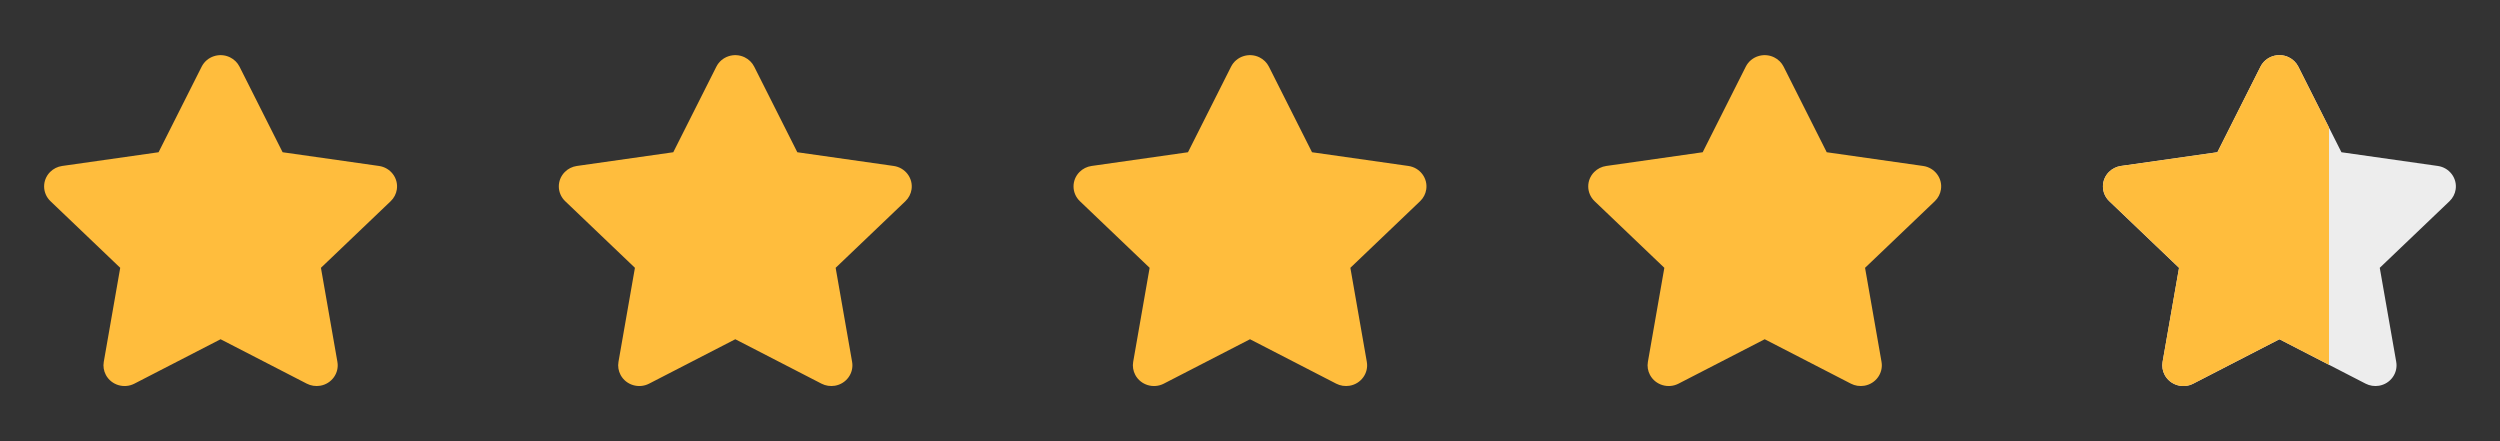<svg width="136" height="24" viewBox="0 0 136 24" fill="none" xmlns="http://www.w3.org/2000/svg">
<rect x="0" y="0" width="136" height="24" fill="#333333" stroke="none"/>
<path fill-rule="evenodd" clip-rule="evenodd" d="M12 18.455L7.311 20.871C6.749 21.16 6.055 20.948 5.76 20.398C5.643 20.179 5.602 19.929 5.645 19.685L6.54 14.569L2.747 10.946C2.293 10.513 2.283 9.801 2.726 9.356C2.902 9.179 3.133 9.063 3.383 9.028L8.626 8.282L10.97 3.627C11.251 3.07 11.94 2.841 12.508 3.116C12.735 3.226 12.918 3.405 13.03 3.627L15.374 8.282L20.617 9.028C21.244 9.117 21.679 9.688 21.588 10.303C21.552 10.547 21.434 10.774 21.253 10.946L17.459 14.569L18.355 19.685C18.462 20.297 18.043 20.879 17.418 20.984C17.169 21.025 16.913 20.986 16.689 20.871L12 18.455Z" fill="#FFBD3D"/>
<path fill-rule="evenodd" clip-rule="evenodd" d="M40 18.455L35.311 20.871C34.749 21.16 34.055 20.948 33.76 20.398C33.643 20.179 33.602 19.929 33.645 19.685L34.54 14.569L30.747 10.946C30.293 10.513 30.283 9.801 30.726 9.356C30.902 9.179 31.133 9.063 31.383 9.028L36.626 8.282L38.97 3.627C39.251 3.07 39.94 2.841 40.508 3.116C40.734 3.226 40.918 3.405 41.029 3.627L43.374 8.282L48.617 9.028C49.244 9.117 49.679 9.688 49.588 10.303C49.552 10.547 49.434 10.774 49.253 10.946L45.459 14.569L46.355 19.685C46.462 20.297 46.042 20.879 45.417 20.984C45.169 21.025 44.913 20.986 44.689 20.871L40 18.455Z" fill="#FFBD3D"/>
<path fill-rule="evenodd" clip-rule="evenodd" d="M68 18.455L63.311 20.871C62.749 21.16 62.055 20.948 61.76 20.398C61.643 20.179 61.602 19.929 61.645 19.685L62.54 14.569L58.747 10.946C58.293 10.513 58.283 9.801 58.726 9.356C58.902 9.179 59.133 9.063 59.383 9.028L64.626 8.282L66.97 3.627C67.251 3.07 67.939 2.841 68.508 3.116C68.734 3.226 68.918 3.405 69.029 3.627L71.374 8.282L76.617 9.028C77.244 9.117 77.679 9.688 77.588 10.303C77.552 10.547 77.434 10.774 77.253 10.946L73.46 14.569L74.355 19.685C74.462 20.297 74.043 20.879 73.418 20.984C73.169 21.025 72.913 20.986 72.689 20.871L68 18.455Z" fill="#FFBD3D"/>
<path fill-rule="evenodd" clip-rule="evenodd" d="M96 18.455L91.311 20.871C90.749 21.16 90.055 20.948 89.76 20.398C89.643 20.179 89.602 19.929 89.645 19.685L90.54 14.569L86.747 10.946C86.293 10.513 86.283 9.801 86.726 9.356C86.902 9.179 87.133 9.063 87.383 9.028L92.626 8.282L94.97 3.627C95.251 3.07 95.939 2.841 96.508 3.116C96.734 3.226 96.918 3.405 97.029 3.627L99.374 8.282L104.617 9.028C105.244 9.117 105.679 9.688 105.588 10.303C105.552 10.547 105.434 10.774 105.253 10.946L101.459 14.569L102.355 19.685C102.462 20.297 102.042 20.879 101.418 20.984C101.169 21.025 100.913 20.986 100.689 20.871L96 18.455Z" fill="#FFBD3D"/>
<path fill-rule="evenodd" clip-rule="evenodd" d="M124 18.455L119.311 20.871C118.749 21.16 118.055 20.948 117.76 20.398C117.643 20.179 117.602 19.929 117.645 19.685L118.54 14.569L114.747 10.946C114.293 10.513 114.283 9.801 114.726 9.356C114.902 9.179 115.133 9.063 115.383 9.028L120.626 8.282L122.97 3.627C123.251 3.07 123.939 2.841 124.508 3.116C124.734 3.226 124.918 3.405 125.029 3.627L127.374 8.282L132.617 9.028C133.244 9.117 133.679 9.688 133.588 10.303C133.552 10.547 133.434 10.774 133.253 10.946L129.459 14.569L130.355 19.685C130.462 20.297 130.042 20.879 129.417 20.984C129.169 21.025 128.913 20.986 128.689 20.871L124 18.455Z" fill="#EDEDED"/>
<path d="M119.311 20.871L124 18.455L126.698 19.845V6.939L125.029 3.627C124.918 3.405 124.734 3.226 124.508 3.116C123.939 2.841 123.251 3.07 122.97 3.627L120.626 8.282L115.383 9.028C115.133 9.063 114.902 9.179 114.726 9.356C114.283 9.801 114.293 10.513 114.747 10.946L118.54 14.569L117.645 19.685C117.602 19.929 117.643 20.179 117.76 20.398C118.055 20.948 118.749 21.16 119.311 20.871Z" fill="#FFBD3D"/>
</svg>
